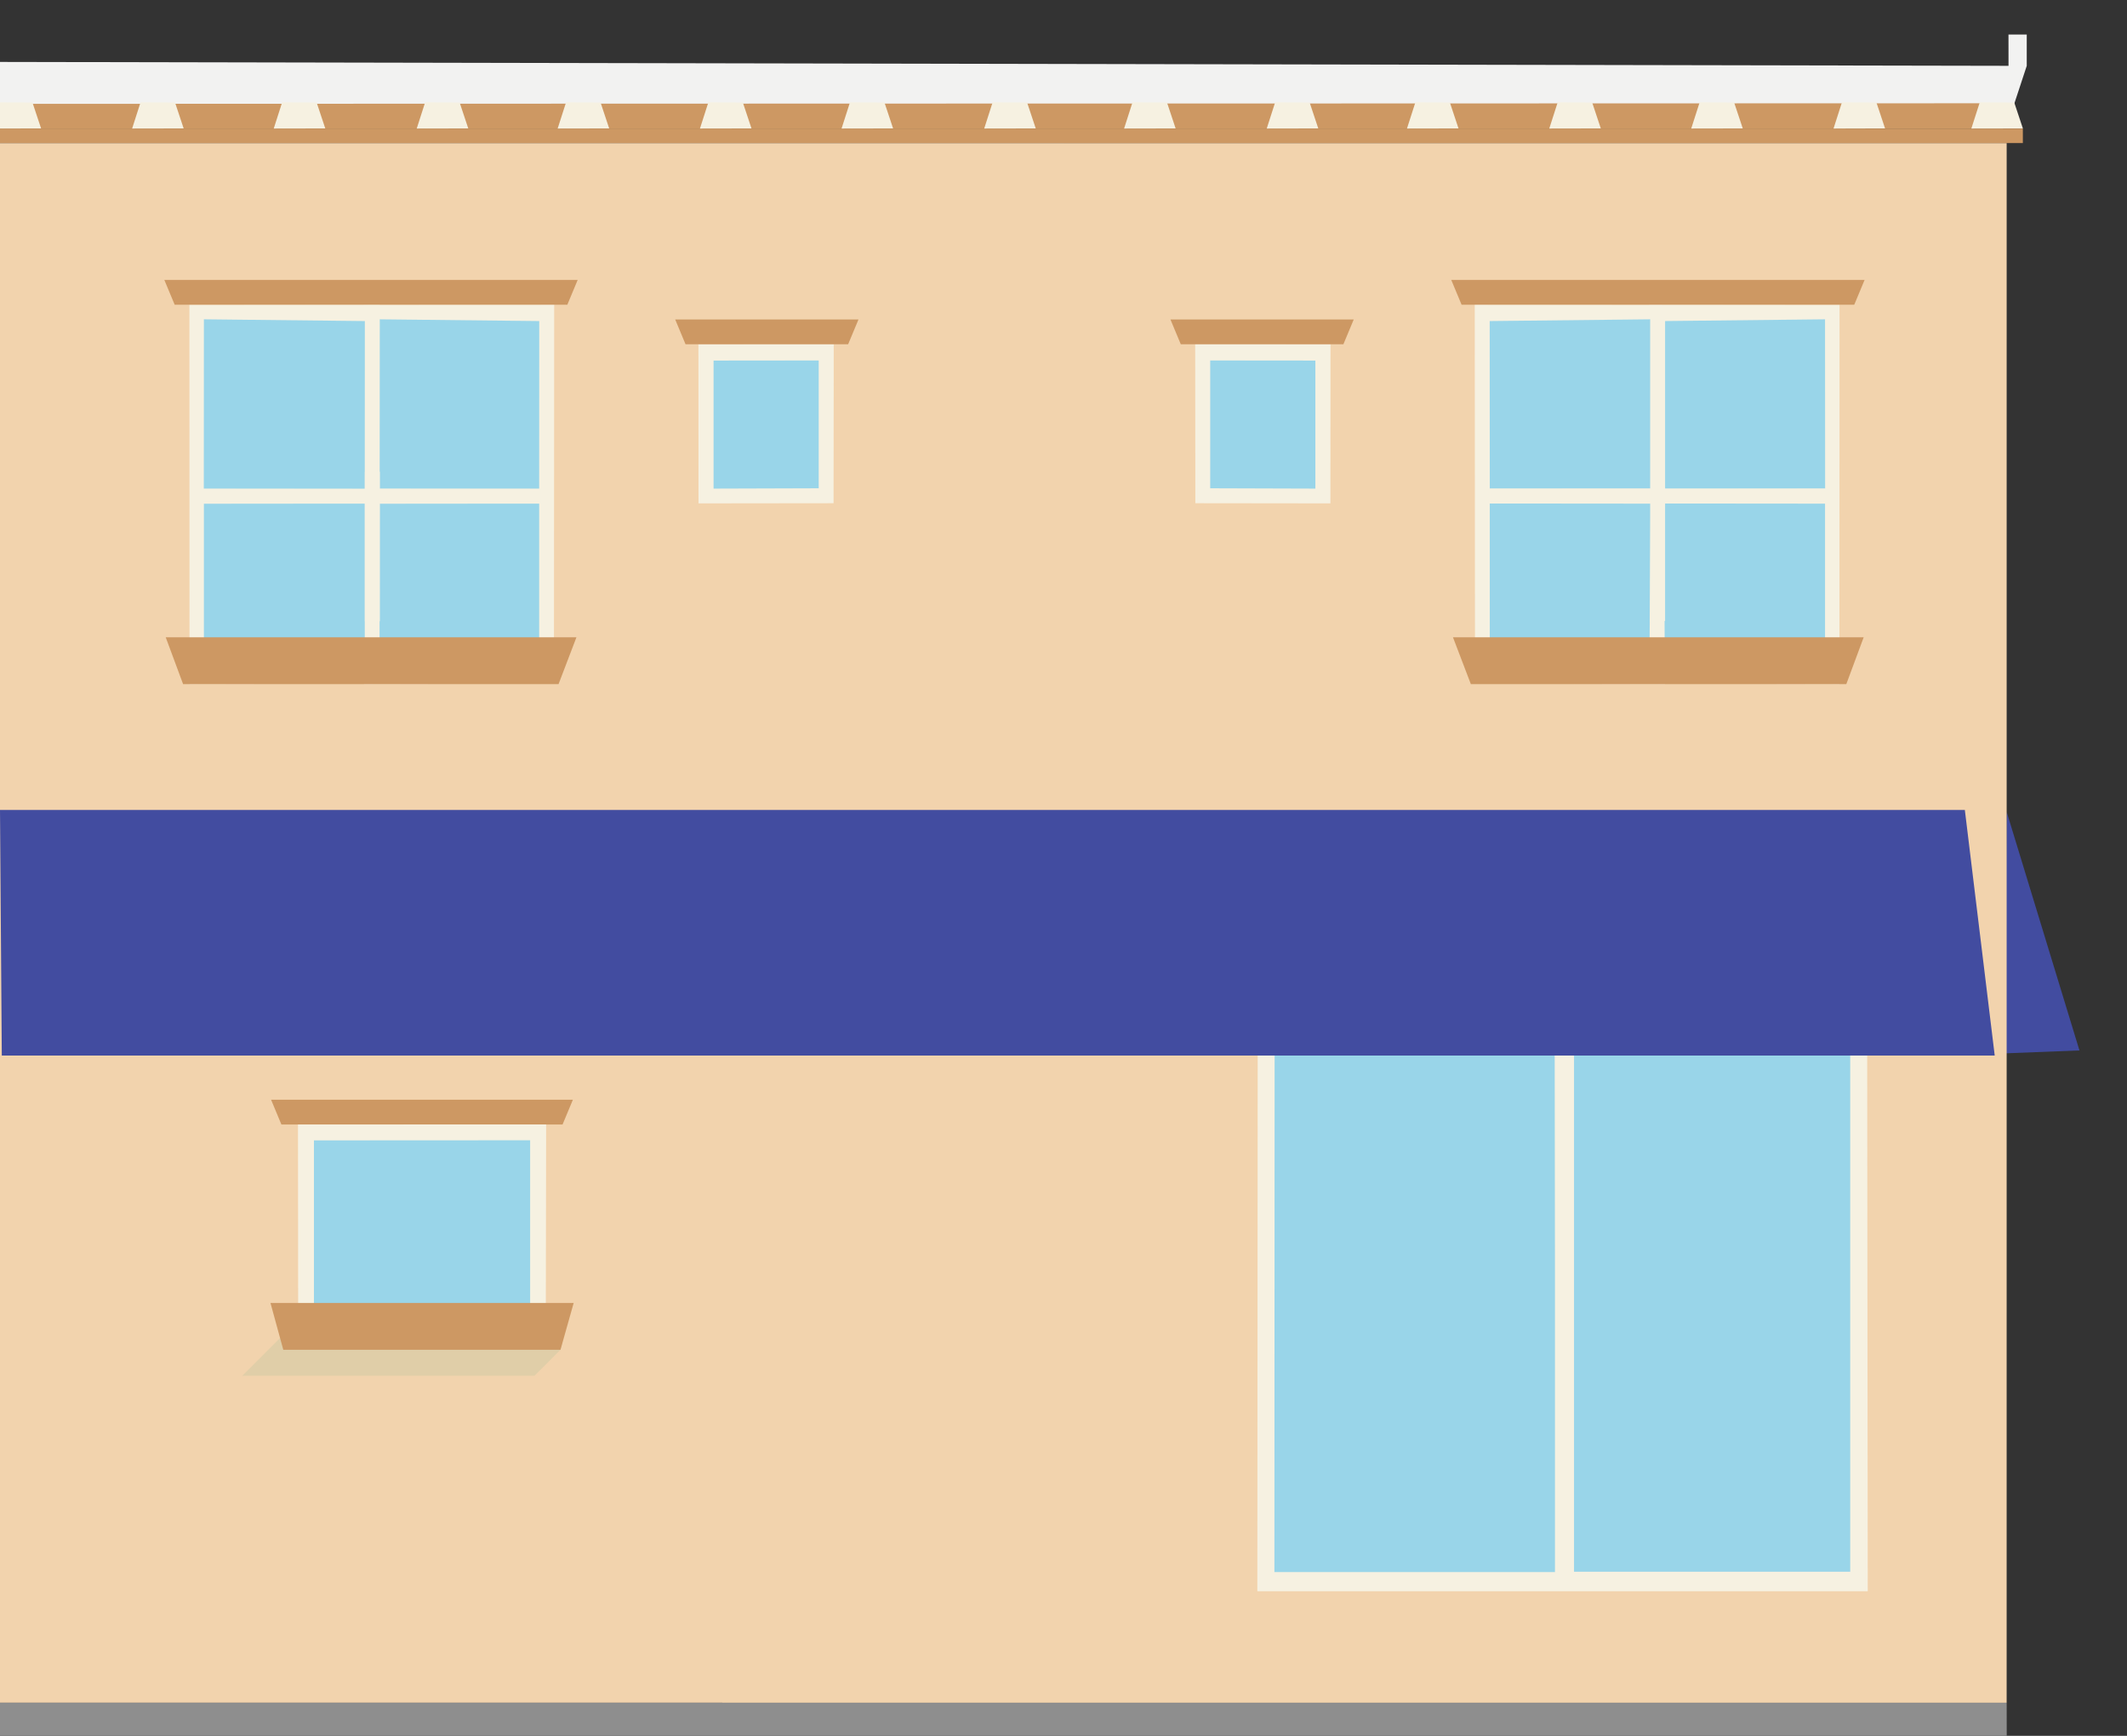 <?xml version="1.0" encoding="UTF-8" standalone="no"?>
<!DOCTYPE svg PUBLIC "-//W3C//DTD SVG 1.1//EN" "http://www.w3.org/Graphics/SVG/1.1/DTD/svg11.dtd">
<svg width="100%" height="100%" viewBox="0 0 980 800" version="1.1" xmlns="http://www.w3.org/2000/svg" xmlns:xlink="http://www.w3.org/1999/xlink" xml:space="preserve" xmlns:serif="http://www.serif.com/" style="fill-rule:evenodd;clip-rule:evenodd;stroke-linejoin:round;stroke-miterlimit:2;">
    <rect x="0" y="0" width="980" height="800" fill="#333333" stroke="none"/>
    <g id="apartments-wide-left" transform="matrix(1.27,0,0,1.27,0,38)">
        <g transform="matrix(1,0,0,1,1.982,-320.875)">
            <path d="M725.216,673.209L752.419,672.146L726.02,585.571L725.216,673.209Z" style="fill:rgb(66,76,160);fill-rule:nonzero;"/>
        </g>
        <g transform="matrix(1,0,0,1,-0.627,-320.875)">
            <path d="M0.627,342.875L0.627,908.856L728.617,908.875L728.627,342.875L0.627,342.875Z" style="fill:rgb(242,211,173);fill-rule:nonzero;"/>
        </g>
        <g transform="matrix(1,0,0,1,0,-320.875)">
            <path d="M456.154,868.391L677.594,868.391L677.355,630.217L456.299,630.194L456.154,868.391Z" style="fill:rgb(246,241,225);fill-rule:nonzero;"/>
        </g>
        <g transform="matrix(1,0,0,1,0,-320.875)">
            <path d="M462.342,861.436L564.442,861.436L564.006,634.068L462.426,633.784L462.342,861.436Z" style="fill:rgb(153,213,233);fill-rule:nonzero;"/>
        </g>
        <g transform="matrix(1,0,0,1,0,-320.875)">
            <path d="M571.038,861.319L671.241,861.319L671.241,633.951L571.038,633.667L571.038,861.319Z" style="fill:rgb(153,213,233);fill-rule:nonzero;"/>
        </g>
        <g transform="matrix(1,0,0,1,0,-320.875)">
            <path d="M677.425,633.975L677.425,662.437L705.905,633.952L677.425,633.975Z" style="fill:rgb(224,206,168);fill-rule:nonzero;"/>
        </g>
        <g transform="matrix(1.001,0,0,1,-0.631,-322.875)">
            <path d="M0.631,330.403L0.631,339.575L726.486,339.575L730.795,330.193L0.631,330.403Z" style="fill:rgb(205,152,99);fill-rule:nonzero;"/>
        </g>
        <g transform="matrix(1,0,0,1,0,-322.875)">
            <path d="M728.656,305.492L728.669,316.84L0,315.429L0,330.637L730.811,330.427L735.283,316.845L735.283,305.492L728.656,305.492Z" style="fill:rgb(242,242,241);fill-rule:nonzero;"/>
        </g>
        <g transform="matrix(1,0,0,1,0,-320.875)">
            <path d="M433.666,473.564L482.658,473.623L482.691,415.838L433.6,415.808L433.666,473.564Z" style="fill:rgb(246,241,225);fill-rule:nonzero;"/>
        </g>
        <g transform="matrix(1,0,0,1,0,-320.875)">
            <path d="M439.051,468.146L477.202,468.266L477.202,421.8L439.051,421.762L439.051,468.146Z" style="fill:rgb(153,213,233);fill-rule:nonzero;"/>
        </g>
        <g transform="matrix(1,0,0,1,0,-320.875)">
            <path d="M598.291,401.539L535.02,401.481L535.112,539.055L604.047,539.195L604.047,539.066L667.318,539.195L667.363,401.545L598.291,401.481L598.291,401.539Z" style="fill:rgb(246,241,225);fill-rule:nonzero;"/>
        </g>
        <g transform="matrix(1,0,0,1,0,-320.875)">
            <path d="M603.957,533.813L662.105,533.969L662.105,473.721L603.74,473.668L603.957,533.813Z" style="fill:rgb(153,213,233);fill-rule:nonzero;"/>
        </g>
        <g transform="matrix(1,0,0,1,0,-320.875)">
            <path d="M603.711,407.465L603.733,451.301L603.74,468.409L662.139,468.352L662.105,406.827L603.711,407.465Z" style="fill:rgb(153,213,233);fill-rule:nonzero;"/>
        </g>
        <g transform="matrix(1,0,0,1,0,-320.875)">
            <path d="M540.472,533.813L598.375,533.969L598.835,473.721L540.472,473.668L540.472,533.813Z" style="fill:rgb(153,213,233);fill-rule:nonzero;"/>
        </g>
        <g transform="matrix(1,0,0,1,0,-320.875)">
            <path d="M540.444,407.465L540.472,468.407L598.868,468.352L598.859,451.47L598.835,406.827L540.444,407.465Z" style="fill:rgb(153,213,233);fill-rule:nonzero;"/>
        </g>
        <g transform="matrix(1,0,0,1,0,-320.875)">
            <rect x="539.908" y="468.392" width="59.168" height="5.135" style="fill:rgb(246,241,225);fill-rule:nonzero;"/>
        </g>
        <g transform="matrix(1,0,0,1,0,-320.875)">
            <path d="M200.962,539.055L132.026,539.196L131.979,401.545L201.054,401.481L200.962,539.055Z" style="fill:rgb(246,241,225);fill-rule:nonzero;"/>
        </g>
        <g transform="matrix(1,0,0,1,0,-320.875)">
            <path d="M195.603,533.813L137.24,533.968L137.24,473.721L195.603,473.668L195.603,533.813Z" style="fill:rgb(153,213,233);fill-rule:nonzero;"/>
        </g>
        <g transform="matrix(1,0,0,1,0,-320.875)">
            <path d="M195.603,468.406L137.207,468.351L137.24,406.826L195.63,407.465L195.603,468.406Z" style="fill:rgb(153,213,233);fill-rule:nonzero;"/>
        </g>
        <g transform="matrix(1,0,0,1,0,-320.875)">
            <path d="M302.408,473.565L253.416,473.624L253.384,415.837L302.473,415.809L302.408,473.565Z" style="fill:rgb(246,241,225);fill-rule:nonzero;"/>
        </g>
        <g transform="matrix(1,0,0,1,0,-320.875)">
            <path d="M297.023,468.147L258.873,468.266L258.873,421.801L297.023,421.762L297.023,468.147Z" style="fill:rgb(153,213,233);fill-rule:nonzero;"/>
        </g>
        <g transform="matrix(1,0,0,1,0,-320.875)">
            <path d="M137.692,539.055L68.755,539.196L68.711,401.545L137.783,401.481L137.692,539.055Z" style="fill:rgb(246,241,225);fill-rule:nonzero;"/>
        </g>
        <g transform="matrix(1,0,0,1,0,-320.875)">
            <path d="M132.334,533.813L73.97,533.968L73.97,473.721L132.334,473.668L132.334,533.813Z" style="fill:rgb(153,213,233);fill-rule:nonzero;"/>
        </g>
        <g transform="matrix(1,0,0,1,0,-320.875)">
            <path d="M132.334,468.408L73.936,468.351L73.97,406.826L132.363,407.465L132.334,468.408Z" style="fill:rgb(153,213,233);fill-rule:nonzero;"/>
        </g>
        <g transform="matrix(1,0,0,1,0,-320.875)">
            <rect x="136.998" y="468.393" width="59.168" height="5.135" style="fill:rgb(246,241,225);fill-rule:nonzero;"/>
        </g>
        <g transform="matrix(1,0,0,1,0,-320.875)">
            <path d="M244.953,406.887L248.701,415.879L307.701,415.879L311.449,406.887L244.953,406.887Z" style="fill:rgb(205,152,99);fill-rule:nonzero;"/>
        </g>
        <g transform="matrix(1,0,0,1,0,-320.875)">
            <path d="M209.569,392.553L205.821,401.545L63.373,401.545L59.625,392.553L209.569,392.553Z" style="fill:rgb(205,152,99);fill-rule:nonzero;"/>
        </g>
        <g transform="matrix(1,0,0,1,0,-320.875)">
            <path d="M207.84,690.032L204.092,699.024L102.09,699.024L98.342,690.032L207.84,690.032Z" style="fill:rgb(205,152,99);fill-rule:nonzero;"/>
        </g>
        <g transform="matrix(1,0,0,1,0,-320.875)">
            <rect x="564.124" y="633.364" width="6.833" height="228.662" style="fill:rgb(246,241,225);fill-rule:nonzero;"/>
        </g>
        <g transform="matrix(1,0,0,1,0,-320.875)">
            <path d="M491.121,406.887L487.373,415.879L428.373,415.879L424.625,406.887L491.121,406.887Z" style="fill:rgb(205,152,99);fill-rule:nonzero;"/>
        </g>
        <g transform="matrix(1,0,0,1,0,-320.875)">
            <path d="M526.505,392.553L530.253,401.545L672.701,401.545L676.449,392.553L526.505,392.553Z" style="fill:rgb(205,152,99);fill-rule:nonzero;"/>
        </g>
        <g transform="matrix(1,0,0,1,0,-322.875)">
            <path d="M0.686,330.474L0.622,339.574L11.998,339.552L10.488,330.443L0.686,330.474Z" style="fill:rgb(246,241,225);fill-rule:nonzero;"/>
        </g>
        <g transform="matrix(1,0,0,1,0,-322.875)">
            <path d="M52.31,330.474L50.919,339.574L63.623,339.553L62.112,330.443L52.31,330.474Z" style="fill:rgb(246,241,225);fill-rule:nonzero;"/>
        </g>
        <g transform="matrix(1,0,0,1,0,-322.875)">
            <path d="M103.936,330.474L102.545,339.574L115.249,339.553L113.738,330.443L103.936,330.474Z" style="fill:rgb(246,241,225);fill-rule:nonzero;"/>
        </g>
        <g transform="matrix(1,0,0,1,0,-322.875)">
            <path d="M155.56,330.474L154.169,339.574L166.873,339.553L165.362,330.443L155.56,330.474Z" style="fill:rgb(246,241,225);fill-rule:nonzero;"/>
        </g>
        <g transform="matrix(1,0,0,1,0,-322.875)">
            <path d="M206.812,330.474L205.421,339.574L218.124,339.553L216.613,330.443L206.812,330.474Z" style="fill:rgb(246,241,225);fill-rule:nonzero;"/>
        </g>
        <g transform="matrix(1,0,0,1,0,-322.875)">
            <path d="M258.435,330.474L257.044,339.574L269.748,339.553L268.237,330.443L258.435,330.474Z" style="fill:rgb(246,241,225);fill-rule:nonzero;"/>
        </g>
        <g transform="matrix(1,0,0,1,0,-322.875)">
            <path d="M309.936,330.474L308.545,339.574L321.249,339.553L319.738,330.443L309.936,330.474Z" style="fill:rgb(246,241,225);fill-rule:nonzero;"/>
        </g>
        <g transform="matrix(1,0,0,1,0,-322.875)">
            <path d="M361.561,330.474L360.169,339.574L372.873,339.553L371.363,330.443L361.561,330.474Z" style="fill:rgb(246,241,225);fill-rule:nonzero;"/>
        </g>
        <g transform="matrix(1,0,0,1,0,-322.875)">
            <path d="M412.311,330.474L410.92,339.574L423.624,339.553L422.114,330.443L412.311,330.474Z" style="fill:rgb(246,241,225);fill-rule:nonzero;"/>
        </g>
        <g transform="matrix(1,0,0,1,0,-322.875)">
            <path d="M463.935,330.474L462.544,339.574L475.248,339.553L473.737,330.443L463.935,330.474Z" style="fill:rgb(246,241,225);fill-rule:nonzero;"/>
        </g>
        <g transform="matrix(1,0,0,1,0,-322.875)">
            <path d="M514.936,330.474L513.545,339.574L526.249,339.553L524.738,330.443L514.936,330.474Z" style="fill:rgb(246,241,225);fill-rule:nonzero;"/>
        </g>
        <g transform="matrix(1,0,0,1,0,-322.875)">
            <path d="M566.56,330.474L565.17,339.574L577.873,339.553L576.363,330.443L566.56,330.474Z" style="fill:rgb(246,241,225);fill-rule:nonzero;"/>
        </g>
        <g transform="matrix(1,0,0,1,0,-322.875)">
            <path d="M618.061,330.474L616.67,339.574L629.374,339.553L627.863,330.443L618.061,330.474Z" style="fill:rgb(246,241,225);fill-rule:nonzero;"/>
        </g>
        <g transform="matrix(1,0,0,1,0,-322.875)">
            <path d="M669.686,330.474L668.295,339.574L680.999,339.553L679.488,330.443L669.686,330.474Z" style="fill:rgb(246,241,225);fill-rule:nonzero;"/>
        </g>
        <g transform="matrix(1,0,0,1,0,-322.875)">
            <path d="M720.603,330.474L719.212,339.574L732.29,339.553L730.78,330.443L720.603,330.474Z" style="fill:rgb(246,241,225);fill-rule:nonzero;"/>
        </g>
        <g transform="matrix(1,0,0,1,0,-322.875)">
            <path d="M0,344.844L733.87,344.875L733.87,339.594L0,339.575L0,344.844Z" style="fill:rgb(205,152,99);fill-rule:nonzero;"/>
        </g>
        <g transform="matrix(1,0,0,1,0,-320.875)">
            <path d="M0,584.875L0.652,674.004L723.663,674.004L712.823,584.875L0,584.875Z" style="fill:rgb(66,76,160);fill-rule:nonzero;"/>
        </g>
        <g transform="matrix(1,0,0,1,0,-322.875)">
            <path d="M63.501,330.156L66.628,339.558L47.937,339.594L50.98,330.115L63.501,330.156Z" style="fill:rgb(246,241,225);fill-rule:nonzero;"/>
        </g>
        <g transform="matrix(1,0,0,1,0,-322.875)">
            <path d="M114.876,330.156L118.003,339.558L99.312,339.594L102.355,330.115L114.876,330.156Z" style="fill:rgb(246,241,225);fill-rule:nonzero;"/>
        </g>
        <g transform="matrix(1,0,0,1,0,-322.875)">
            <path d="M166.751,330.156L169.878,339.558L151.187,339.594L154.23,330.115L166.751,330.156Z" style="fill:rgb(246,241,225);fill-rule:nonzero;"/>
        </g>
        <g transform="matrix(1,0,0,1,0,-322.875)">
            <path d="M217.876,330.156L221.003,339.558L202.312,339.594L205.355,330.115L217.876,330.156Z" style="fill:rgb(246,241,225);fill-rule:nonzero;"/>
        </g>
        <g transform="matrix(1,0,0,1,0,-322.875)">
            <path d="M269.501,330.156L272.628,339.558L253.937,339.594L256.98,330.115L269.501,330.156Z" style="fill:rgb(246,241,225);fill-rule:nonzero;"/>
        </g>
        <g transform="matrix(1,0,0,1,0,-322.875)">
            <path d="M320.876,330.156L324.003,339.558L305.312,339.594L308.355,330.115L320.876,330.156Z" style="fill:rgb(246,241,225);fill-rule:nonzero;"/>
        </g>
        <g transform="matrix(1,0,0,1,0,-322.875)">
            <path d="M372.626,330.156L375.753,339.558L357.062,339.594L360.105,330.115L372.626,330.156Z" style="fill:rgb(246,241,225);fill-rule:nonzero;"/>
        </g>
        <g transform="matrix(1,0,0,1,0,-322.875)">
            <path d="M423.376,330.156L426.503,339.558L407.812,339.594L410.855,330.115L423.376,330.156Z" style="fill:rgb(246,241,225);fill-rule:nonzero;"/>
        </g>
        <g transform="matrix(1,0,0,1,0,-322.875)">
            <path d="M475.126,330.156L478.253,339.558L459.562,339.594L462.605,330.115L475.126,330.156Z" style="fill:rgb(246,241,225);fill-rule:nonzero;"/>
        </g>
        <g transform="matrix(1,0,0,1,0,-322.875)">
            <path d="M526.001,330.156L529.128,339.558L510.437,339.594L513.48,330.115L526.001,330.156Z" style="fill:rgb(246,241,225);fill-rule:nonzero;"/>
        </g>
        <g transform="matrix(1,0,0,1,0,-322.875)">
            <path d="M577.626,330.156L580.753,339.558L562.062,339.594L565.105,330.115L577.626,330.156Z" style="fill:rgb(246,241,225);fill-rule:nonzero;"/>
        </g>
        <g transform="matrix(1,0,0,1,0,-322.875)">
            <path d="M629.126,330.156L632.253,339.558L613.562,339.594L616.605,330.115L629.126,330.156Z" style="fill:rgb(246,241,225);fill-rule:nonzero;"/>
        </g>
        <g transform="matrix(1,0,0,1,0,-322.875)">
            <path d="M730.751,330.156L733.878,339.558L715.187,339.594L718.23,330.115L730.751,330.156Z" style="fill:rgb(246,241,225);fill-rule:nonzero;"/>
        </g>
        <g transform="matrix(1,0,0,1,0,-322.875)">
            <path d="M680.751,330.156L683.878,339.558L665.187,339.594L668.23,330.115L680.751,330.156Z" style="fill:rgb(246,241,225);fill-rule:nonzero;"/>
        </g>
        <g transform="matrix(1,0,0,1,0,-322.875)">
            <path d="M0,339.586L14.904,339.558L11.778,330.156L0,330.12L0,339.586Z" style="fill:rgb(246,241,225);fill-rule:nonzero;"/>
        </g>
        <g transform="matrix(1,0,0,1,0,-320.875)">
            <rect x="132.373" y="462.135" width="5.417" height="54.25" style="fill:rgb(246,241,225);fill-rule:nonzero;"/>
        </g>
        <g transform="matrix(1,0,0,1,0,-320.875)">
            <rect x="73.789" y="468.301" width="122.209" height="5.416" style="fill:rgb(246,241,225);fill-rule:nonzero;"/>
        </g>
        <g transform="matrix(1,0,0,1,0,-320.875)">
            <path d="M204.239,776.961L203.367,780.758L193.905,790.209L87.887,790.209L110.261,767.834" style="fill:rgb(224,206,168);fill-rule:nonzero;"/>
        </g>
        <g transform="matrix(1,0,0,1,0,-320.875)">
            <path d="M202.636,539.221L66.426,539.221L60.121,522.219L209.125,522.219L202.636,539.221Z" style="fill:rgb(205,152,99);fill-rule:nonzero;"/>
        </g>
        <g transform="matrix(1,0,0,1,0,-320.875)">
            <rect x="598.665" y="406.303" width="5.417" height="110" style="fill:rgb(246,241,225);fill-rule:nonzero;"/>
        </g>
        <g transform="matrix(1,0,0,1,0,-320.875)">
            <rect x="540.081" y="468.219" width="122.209" height="5.416" style="fill:rgb(246,241,225);fill-rule:nonzero;"/>
        </g>
        <g transform="matrix(1,0,0,1,0,-320.875)">
            <path d="M533.61,539.221L669.82,539.221L676.125,522.219L527.121,522.219L533.61,539.221Z" style="fill:rgb(205,152,99);fill-rule:nonzero;"/>
        </g>
        <g transform="matrix(1,0,0,1,-0.594,-320.875)">
            <path d="M0.594,920.875L728.614,920.875L728.594,908.875L0.594,908.875L0.594,920.875Z" style="fill:rgb(142,142,142);fill-rule:nonzero;"/>
        </g>
        <g transform="matrix(1,0,0,1,0,-320.875)">
            <path d="M198.006,769.716L108.172,769.774L108.107,699.028L198.137,698.996L198.006,769.716Z" style="fill:rgb(246,241,225);fill-rule:nonzero;"/>
        </g>
        <g transform="matrix(1,0,0,1,0,-320.875)">
            <path d="M192.325,764.297L113.895,764.416L113.895,704.787L192.325,704.746L192.325,764.297Z" style="fill:rgb(153,213,233);fill-rule:nonzero;"/>
        </g>
        <g transform="matrix(1,0,0,1,0,-320.875)">
            <path d="M203.335,780.78L102.776,780.78L98.122,763.778L208.126,763.778L203.335,780.78Z" style="fill:rgb(205,152,99);fill-rule:nonzero;"/>
        </g>
    </g>
</svg>

